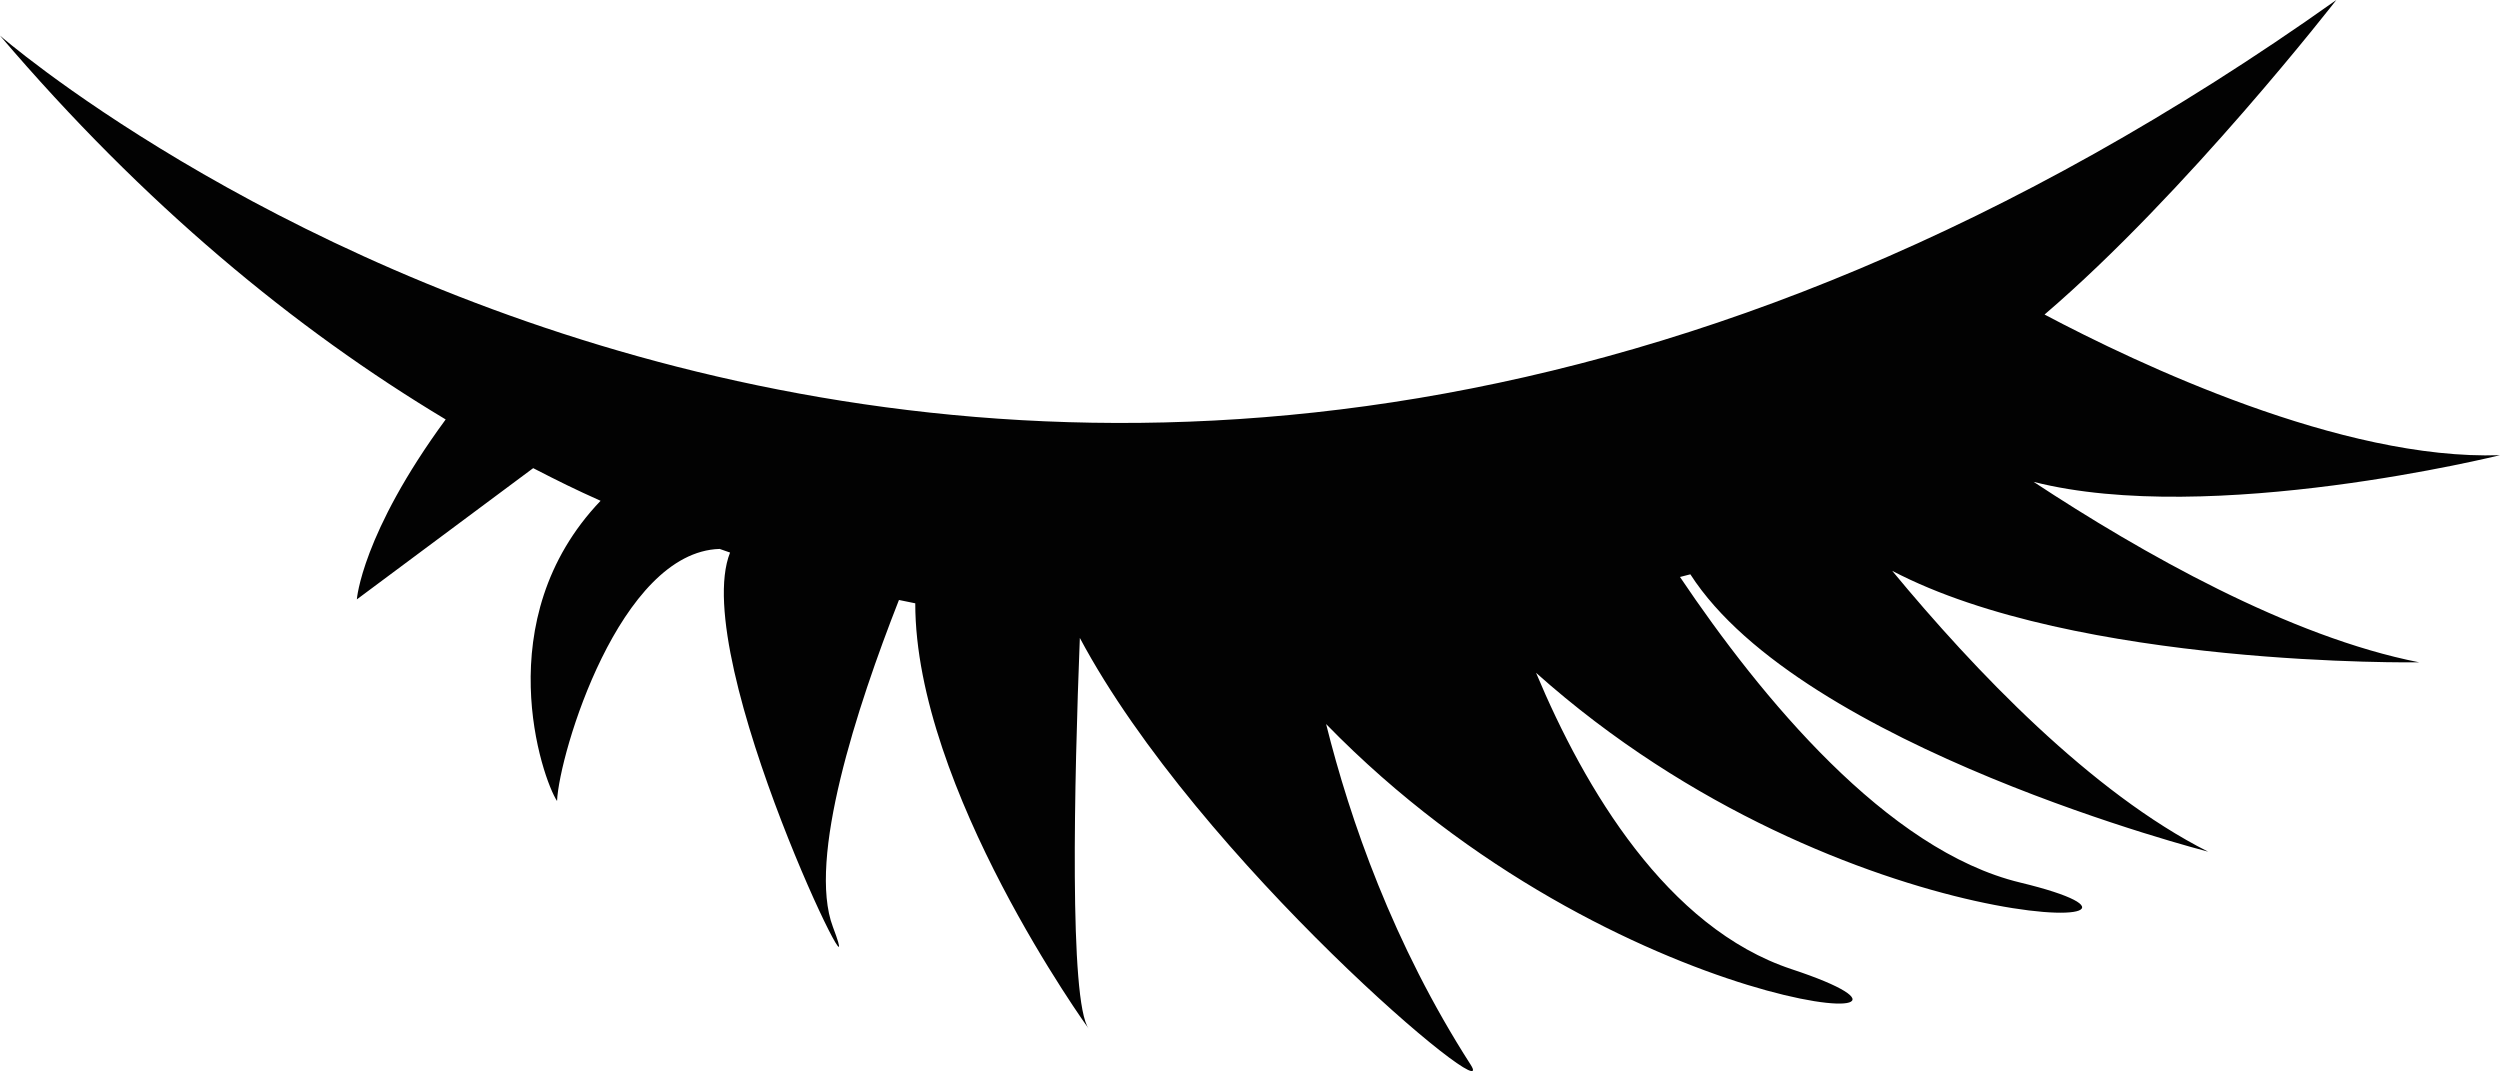 <svg version="1.1" id="图层_1" x="0px" y="0px" width="205.674px" height="88.121px" viewBox="0 0 205.674 88.121" enable-background="new 0 0 205.674 88.121" xml:space="preserve" xmlns="http://www.w3.org/2000/svg" xmlns:xlink="http://www.w3.org/1999/xlink" xmlns:xml="http://www.w3.org/XML/1998/namespace">
  <path fill="#020202" d="M205.674,37.447c-13.001,0.451-29.797-7.508-37.47-11.57C179.877,15.889,192.208,0,192.208,0
	C84.438,76.546,0,2.93,0,2.93c11.834,13.879,24.225,24.119,36.666,31.578c-6.916,9.422-7.309,14.804-7.309,14.804l14.508-10.798
	c2.092,1.076,3.457,1.754,5.545,2.686c-9.333,9.783-4.793,22.875-3.582,24.699c0.178-3.946,5.166-20.5,13.38-20.739
	c0.284,0.098,0.57,0.2,0.854,0.299c-3.464,8.731,11.907,39.881,8.46,30.795c-2.103-5.56,1.948-18.012,5.435-26.894
	c0.446,0.099,0.894,0.185,1.342,0.274c-0.01,15.259,14.267,34.998,14.267,34.998c-1.614-2.239-1.185-20.436-0.728-32.149
	c9.764,18.315,34.802,39.242,32.151,35.108c-6.387-9.952-9.924-20.147-11.891-28.024c23.916,24.562,55.75,25.938,38.293,20.166
	c-10.252-3.399-17.016-14.832-21.021-24.381c25.491,22.758,57.524,21.526,39.825,17.254c-10.957-2.64-21.314-15.229-27.983-25.138
	c0.284-0.073,0.571-0.145,0.853-0.219c9.158,14.246,42.597,22.818,42.597,22.818c-9.621-4.854-19.22-14.914-25.991-23.105
	c15.188,7.97,43.355,7.527,43.355,7.527c-10.661-2.088-22.857-9.01-31.723-14.847C181.88,43.354,205.674,37.447,205.674,37.447z" class="color c1"/>
</svg>